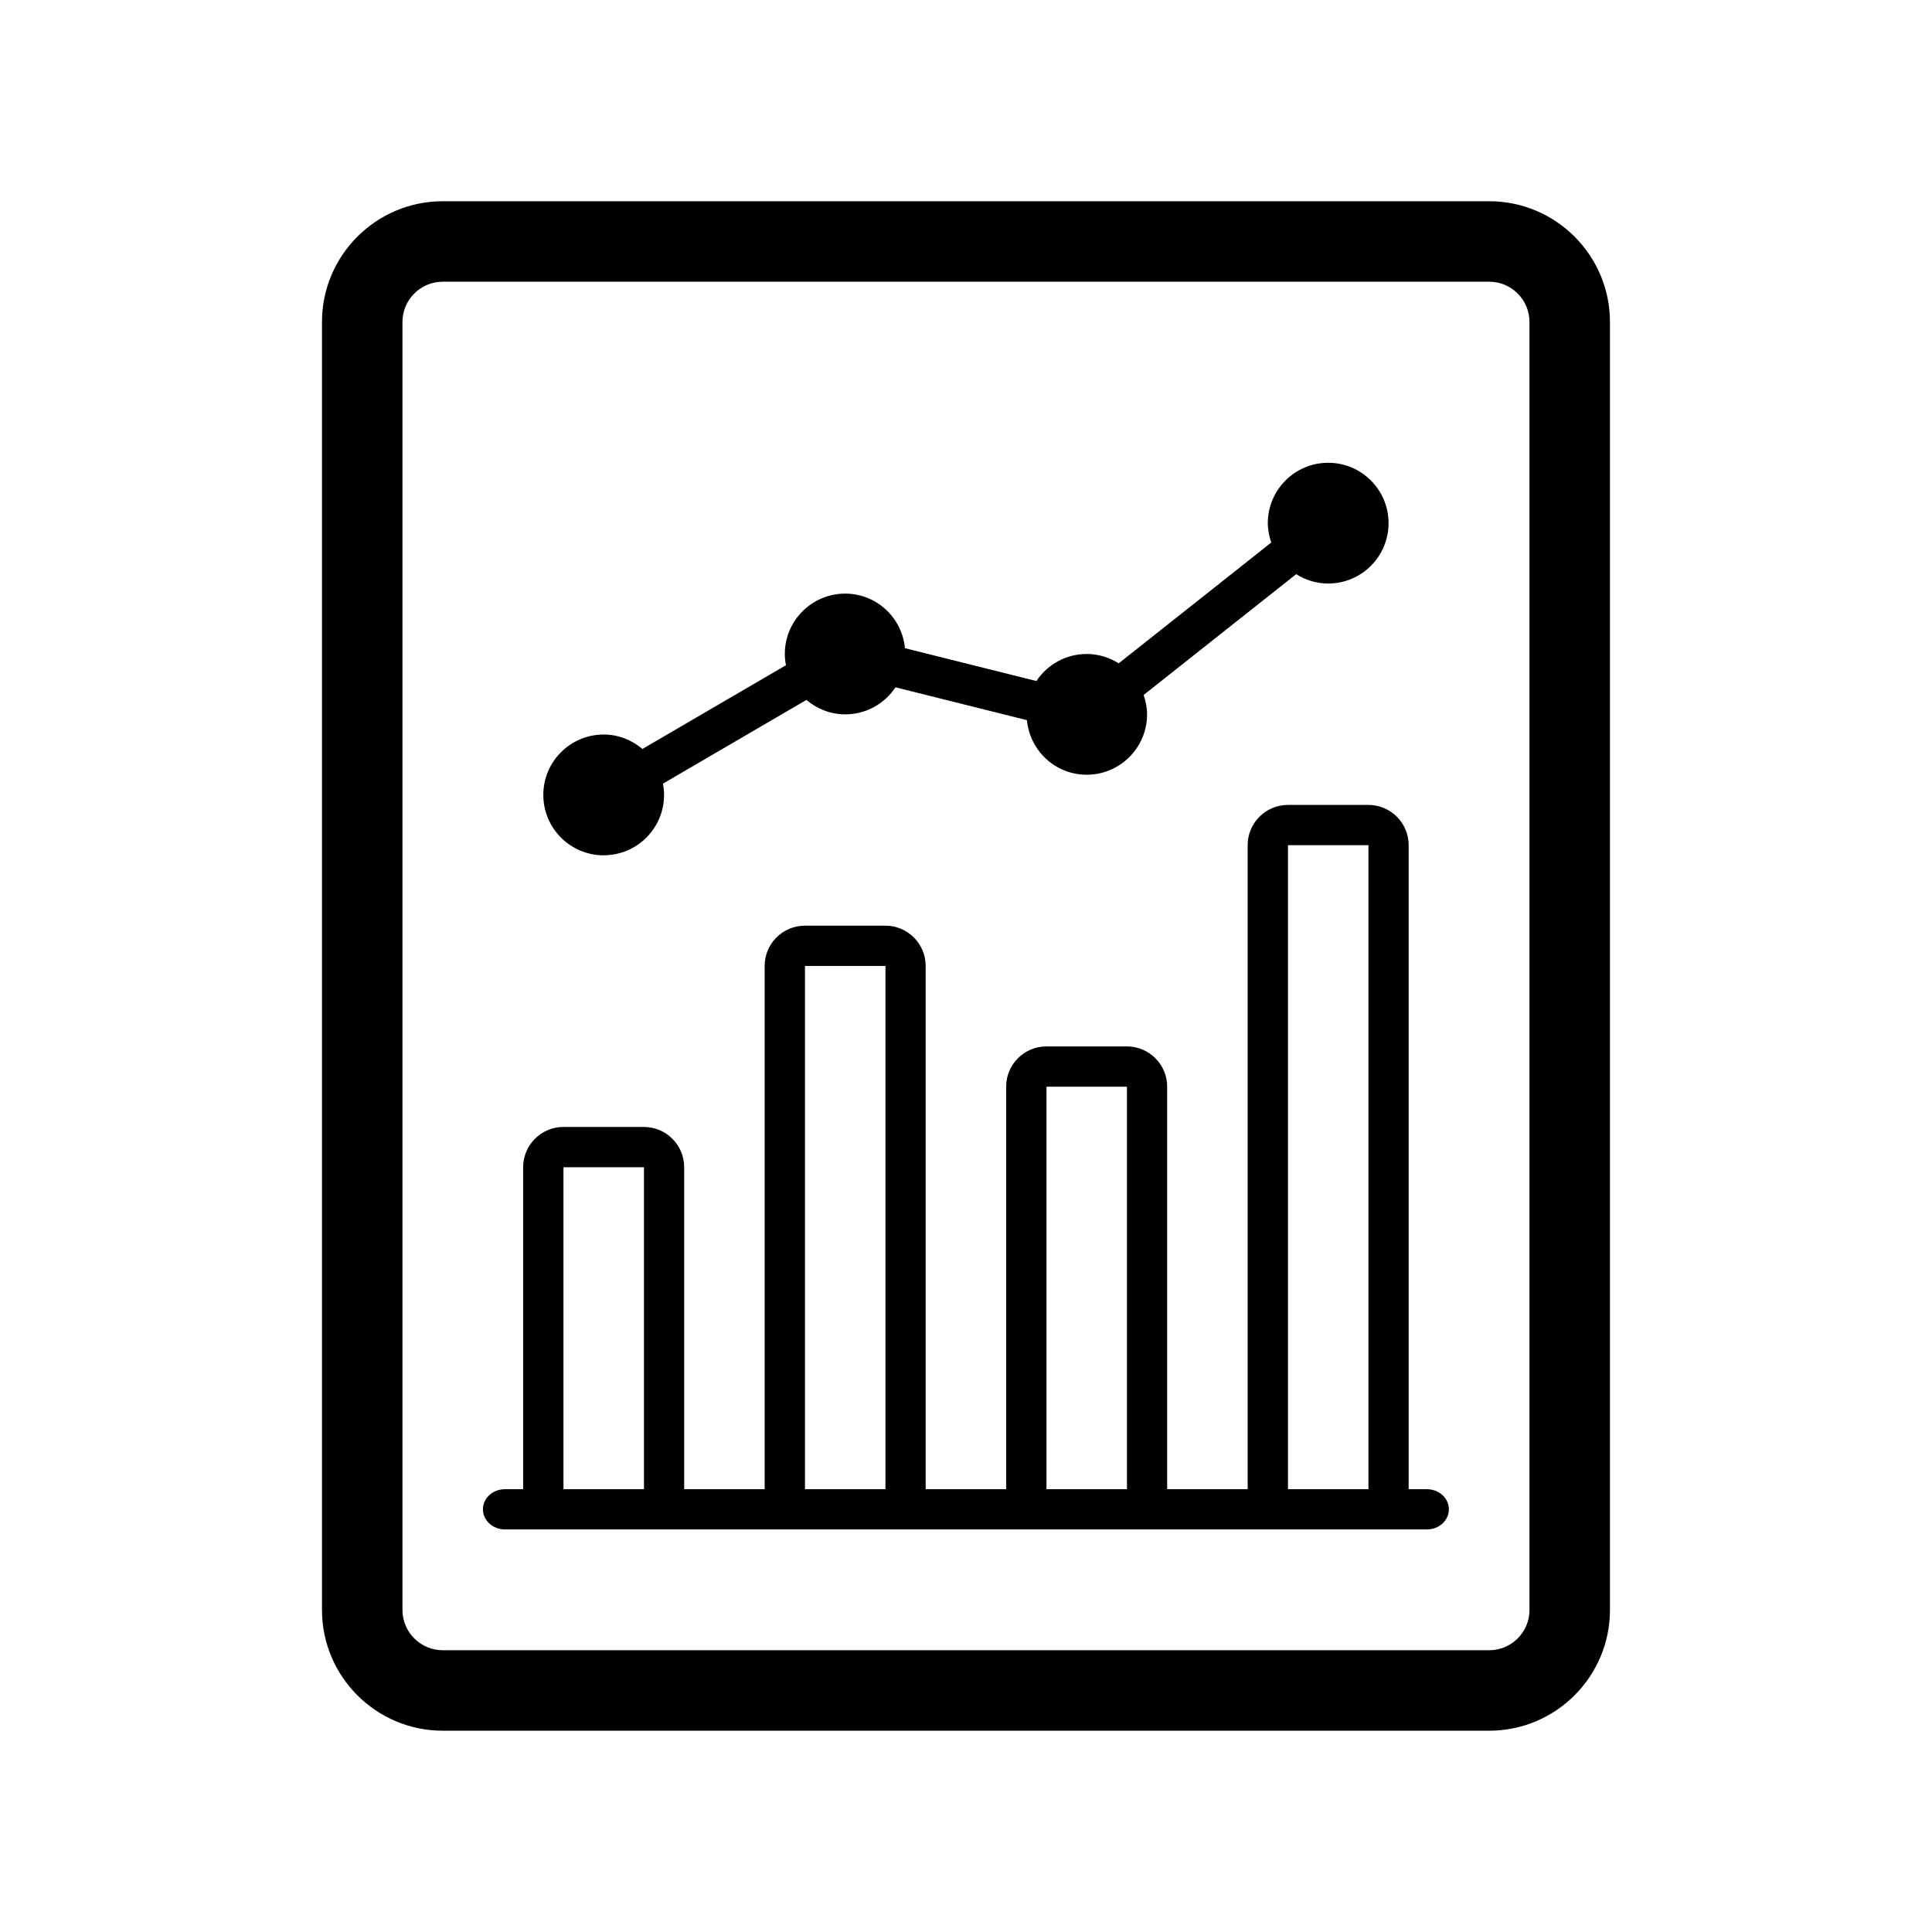 <!-- Generated by IcoMoon.io -->
<svg version="1.1" xmlns="http://www.w3.org/2000/svg" width="32" height="32" viewBox="0 0 32 32">
<path d="M24.666 3.333h-17.333c-1.103 0-2 0.897-2 2v21.333c0 1.103 0.897 2 2 2h17.333c1.103 0 2-0.897 2-2v-21.333c0-1.103-0.897-2-2-2zM25.333 26.666c0 0.368-0.299 0.667-0.667 0.667h-17.333c-0.367 0-0.667-0.299-0.667-0.667v-21.333c0-0.367 0.299-0.667 0.667-0.667h17.333c0.368 0 0.667 0.299 0.667 0.667v21.333zM23.635 24.666h-0.303v-10.667c0-0.369-0.299-0.667-0.667-0.667h-1.333c-0.368 0-0.667 0.299-0.667 0.667v10.667h-1.333v-6.667c0-0.368-0.299-0.667-0.667-0.667h-1.333c-0.368 0-0.667 0.299-0.667 0.667v6.667h-1.333v-8.667c0-0.368-0.299-0.667-0.667-0.667h-1.333c-0.368 0-0.667 0.299-0.667 0.667v8.667h-1.333v-5.333c0-0.368-0.299-0.667-0.667-0.667h-1.333c-0.368 0-0.667 0.299-0.667 0.667v5.333h-0.303c-0.201 0-0.363 0.149-0.363 0.333s0.163 0.333 0.363 0.333h15.273c0.201 0 0.363-0.149 0.363-0.333s-0.162-0.333-0.363-0.333zM9.333 24.666v-5.333h1.333v5.333h-1.333zM13.333 24.666v-8.667h1.333v8.667h-1.333zM17.333 24.666v-6.667h1.333v6.667h-1.333zM21.333 24.666v-10.667h1.333v10.667h-1.333zM9.999 14.166c0.552 0 1-0.448 1-1 0-0.064-0.007-0.126-0.019-0.186l2.377-1.387c0.174 0.147 0.397 0.239 0.642 0.239 0.348 0 0.654-0.178 0.833-0.448l2.177 0.544c0.049 0.507 0.471 0.904 0.99 0.904 0.552 0 1-0.448 1-1 0-0.113-0.023-0.22-0.057-0.321l2.527-2.001c0.154 0.097 0.335 0.155 0.53 0.155 0.552 0 1-0.448 1-1s-0.448-1-1-1-1 0.448-1 1c0 0.113 0.023 0.22 0.057 0.321l-2.527 2.001c-0.154-0.097-0.335-0.155-0.53-0.155-0.348 0-0.654 0.178-0.833 0.448l-2.177-0.544c-0.049-0.507-0.471-0.904-0.99-0.904-0.552 0-1 0.448-1 1 0 0.064 0.007 0.126 0.019 0.186l-2.377 1.387c-0.174-0.147-0.397-0.239-0.642-0.239-0.552 0-1 0.448-1 1s0.448 1.001 1 1.001z"></path>
</svg>
